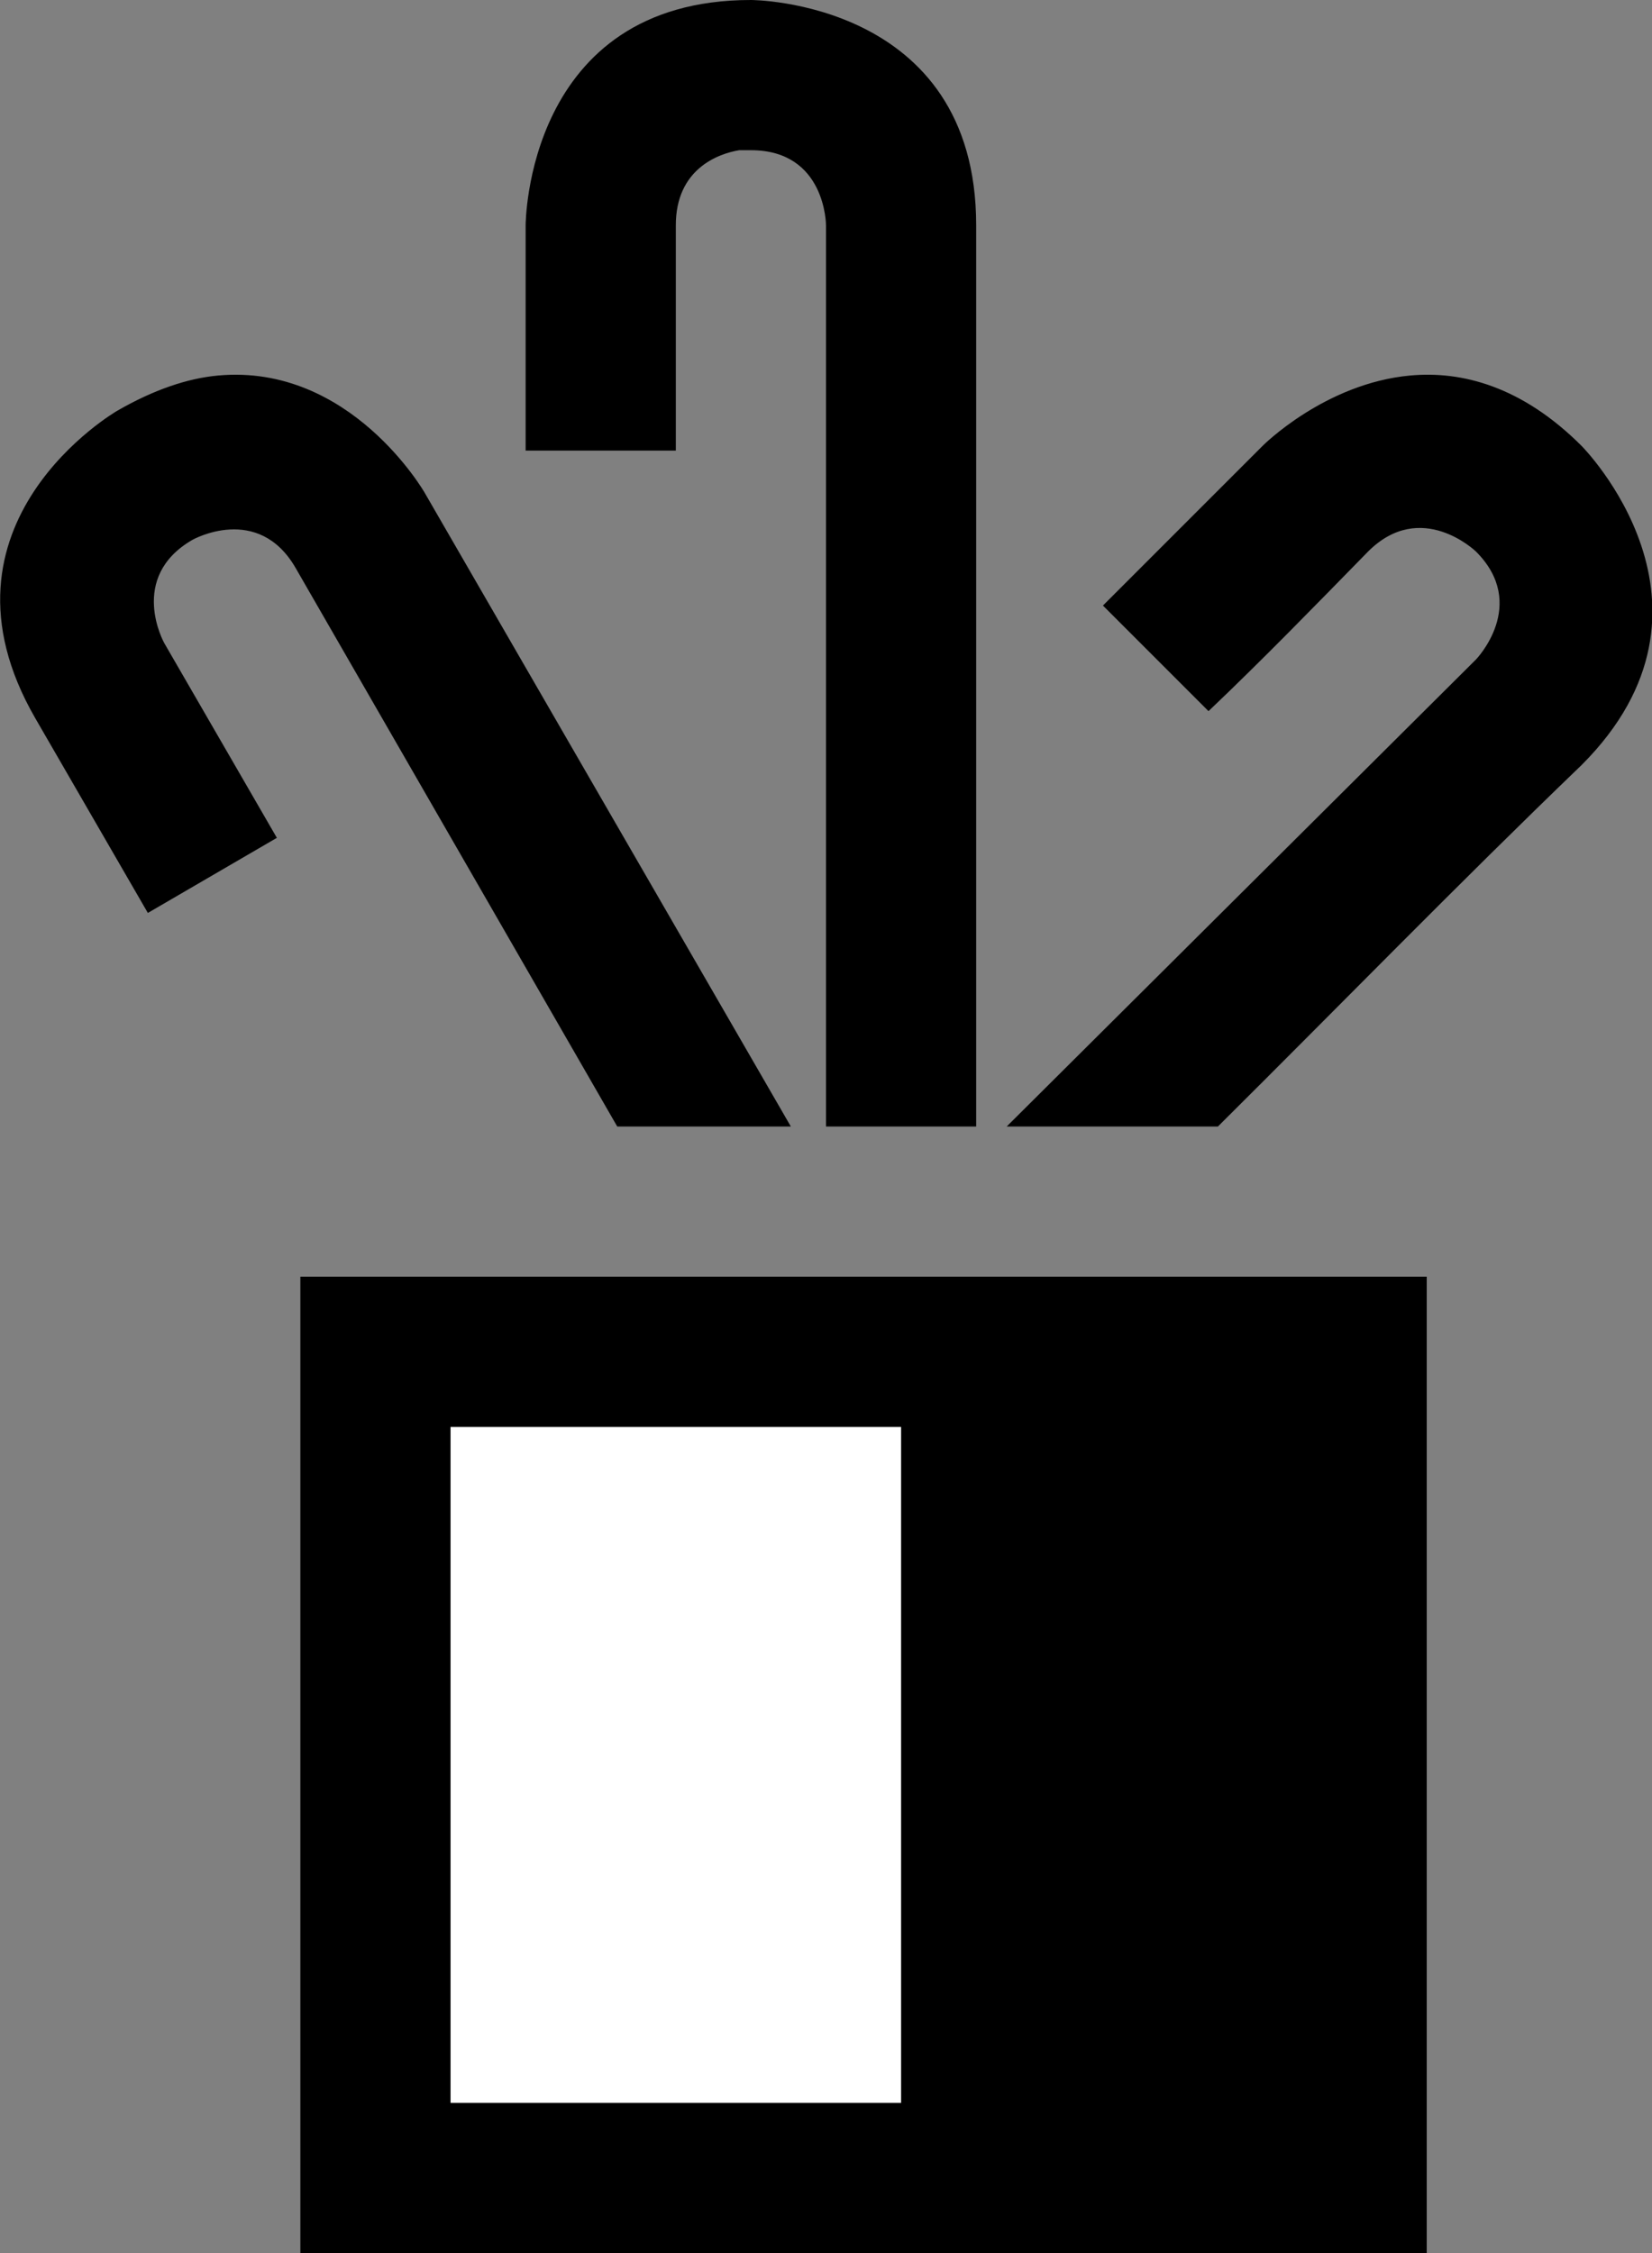 <svg xmlns="http://www.w3.org/2000/svg" width="22" height="30" version="1.0"><rect width="100%" height="100%" fill="#808080" stroke="none"/><path d="M4 17h15v13H4z"/><path fill="#fff" d="M6 19h6v9H6z"/><path d="M18.781 5c-1.14.104-1.968.938-1.968.938l-2.125 2.125 1.406 1.406c.726-.69 1.425-1.41 2.125-2.125.707-.707 1.437 0 1.437 0 .707.707 0 1.437 0 1.437L13.406 15h2.813c1.615-1.604 3.203-3.235 4.843-4.813 2.122-2.12 0-4.25 0-4.25-.795-.795-1.597-1-2.28-.937zM10 0C7 0 7 3 7 3v3h2V3c0-.75.563-.953.844-1H10c1 0 1 1 1 1v12h2V3c0-3-3-3-3-3zM2.906 5c-.407.037-.856.188-1.344.469 0 0-2.593 1.495-1.093 4.093l1.5 2.594 1.718-1-1.5-2.594s-.49-.874.376-1.374c0 0 .874-.492 1.374.375L8.22 15h2.312L5.656 6.562S4.671 4.84 2.906 5z"/></svg>